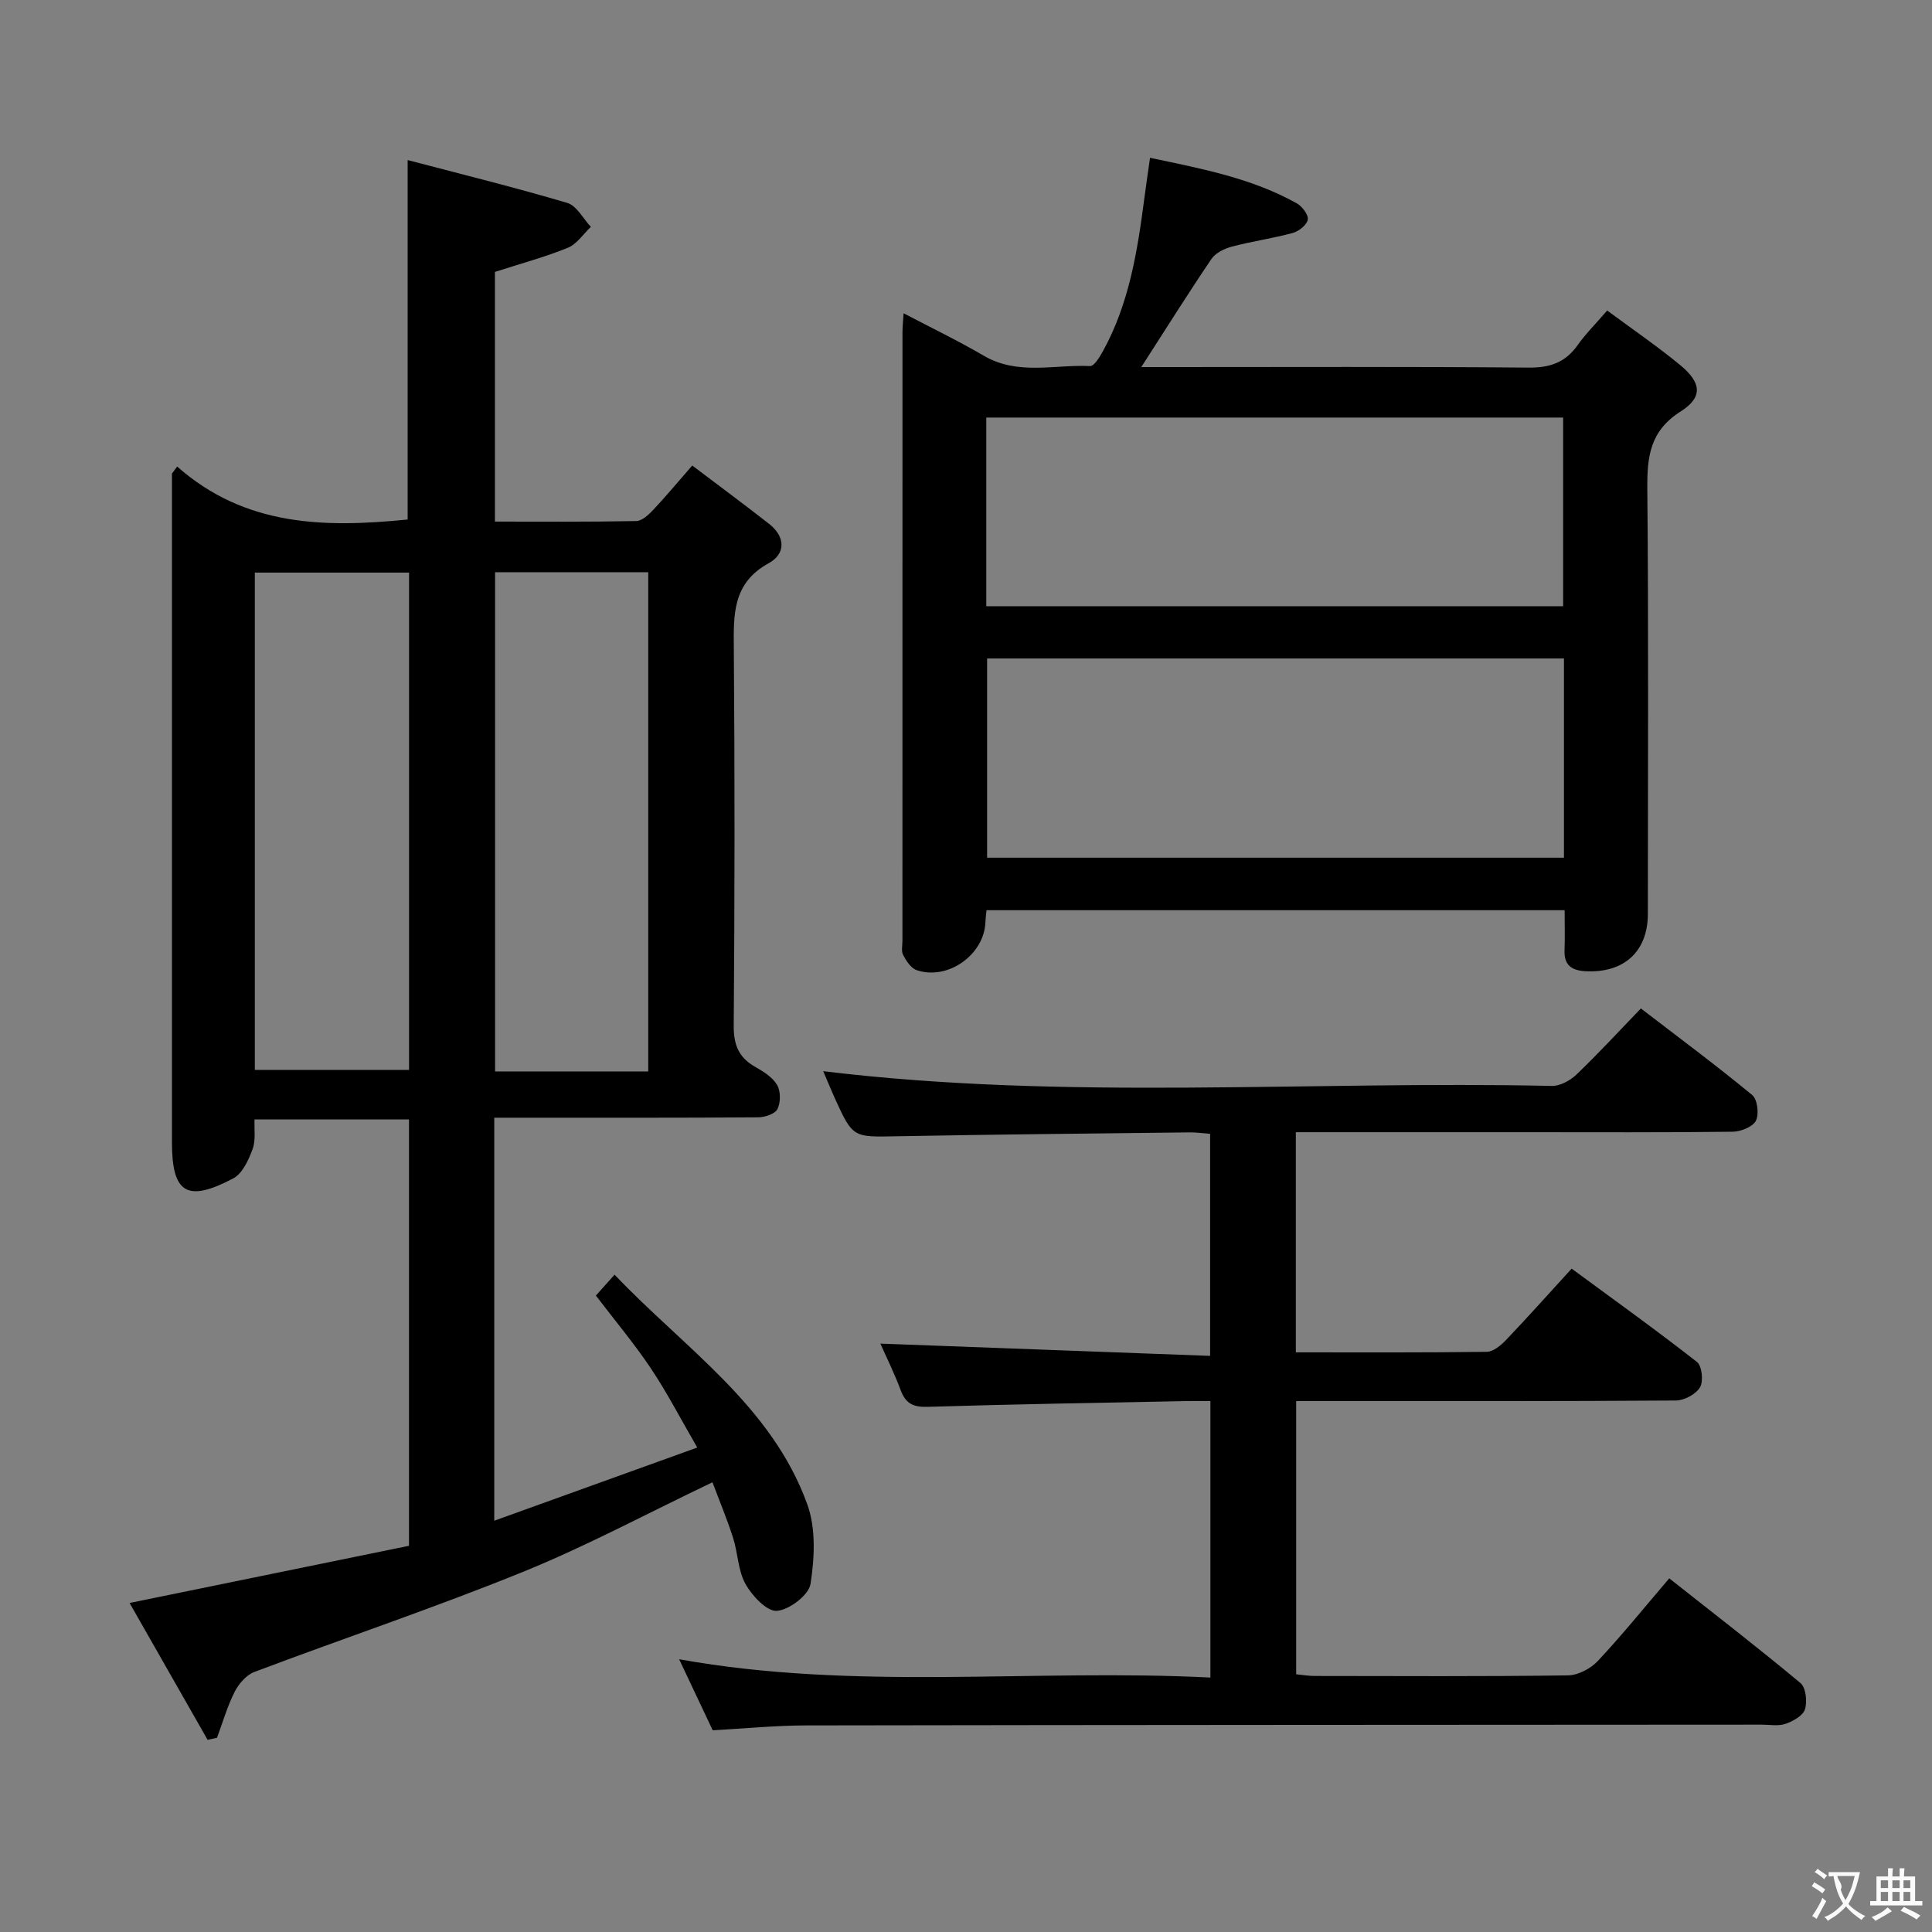 <svg enable-background="new 0 0 400 400" viewBox="0 0 400 400" xmlns="http://www.w3.org/2000/svg"><rect x="0" y="0" width="400" height="400" fill="#808080" stroke="none"/><g fill="#010000"><path d="m36.68 96.59c14.09 12.47 30.67 12.68 47.72 10.97 0-24.33 0-48.71 0-74.42 11.15 2.93 22.17 5.65 33.05 8.87 1.95.58 3.27 3.25 4.88 4.96-1.57 1.48-2.9 3.57-4.77 4.33-4.72 1.92-9.68 3.25-15.09 5v51.69c9.71 0 19.47.08 29.24-.11 1.2-.02 2.58-1.3 3.53-2.31 2.61-2.77 5.04-5.71 8.08-9.19 5.42 4.1 10.72 8.02 15.91 12.08 3.41 2.66 3.47 6.2-.07 8.14-7.53 4.13-7.29 10.65-7.23 17.76.21 26 .18 52-.02 78-.03 3.96 1.03 6.59 4.44 8.52 1.71.96 3.6 2.15 4.54 3.75.76 1.29.75 3.61.08 4.98-.49 1.01-2.61 1.71-4 1.72-16.33.12-32.67.08-49 .08-1.8 0-3.59 0-5.64 0v83.44c14.03-5.06 27.56-9.93 42.03-15.15-3.44-5.93-6.23-11.34-9.59-16.37-3.41-5.1-7.38-9.83-11.4-15.1 1.02-1.13 2.16-2.41 3.87-4.32 14.56 15.3 32.51 27.08 39.91 47.57 1.8 4.98 1.49 11.1.66 16.46-.36 2.3-4.41 5.38-6.97 5.57-2.08.15-5.12-3.11-6.49-5.55-1.56-2.79-1.56-6.4-2.57-9.55-1.24-3.88-2.82-7.65-4.27-11.52-13.54 6.46-26.16 13.25-39.36 18.6-18.28 7.42-37.02 13.7-55.49 20.67-1.67.63-3.25 2.47-4.09 4.14-1.52 3.01-2.46 6.31-3.64 9.49-.65.14-1.3.28-1.95.42-5.42-9.51-10.85-19.03-16.15-28.33 19.72-4.04 38.71-7.93 57.85-11.84 0-29.7 0-58.81 0-88.28-10.5 0-20.93 0-31.98 0-.09 2.05.28 4.31-.41 6.17-.83 2.24-2.1 5.05-4.01 6.05-9.59 5.05-12.68 3.07-12.68-7.5 0-44.17 0-88.33 0-132.5 0-1.97 0-3.95 0-5.92.35-.47.72-.97 1.08-1.47zm48.01 21.96c-11.01 0-21.4 0-31.93 0v102.96h31.93c0-34.53 0-68.61 0-102.96zm49.52 103.28c0-34.56 0-68.91 0-103.36-10.79 0-21.2 0-31.71 0v103.36z"/><path d="m332.75 64.29c5.31 3.93 10.39 7.4 15.11 11.29 4.42 3.64 4.75 6.66.1 9.61-6.37 4.03-6.96 9.37-6.9 16.03.27 29.33.12 58.66.11 87.99 0 7.85-5.02 12.35-13.04 11.86-2.78-.17-4.33-1.3-4.21-4.31.1-2.64.02-5.29.02-8.31-40.03 0-79.74 0-119.69 0-.09.88-.2 1.67-.23 2.46-.24 6.76-7.79 12.15-14.26 9.94-1.16-.4-2.12-1.9-2.77-3.11-.42-.78-.15-1.96-.15-2.96 0-41.99 0-83.99.01-125.98 0-1.11.12-2.21.23-3.94 5.85 3.07 11.36 5.72 16.62 8.8 7.05 4.11 14.64 1.78 21.98 2.13.86.04 2.02-1.9 2.69-3.12 5.41-9.82 7.12-20.66 8.55-31.57.34-2.61.73-5.22 1.18-8.43 10.65 2.25 21.01 4.19 30.37 9.42 1.12.63 2.46 2.38 2.29 3.38-.18 1.09-1.85 2.42-3.11 2.76-4.14 1.13-8.42 1.72-12.57 2.82-1.56.41-3.41 1.3-4.26 2.56-4.84 7.14-9.42 14.46-14.53 22.39h5.23c25 0 49.99-.11 74.99.11 4.42.04 7.6-1.08 10.13-4.66 1.61-2.29 3.63-4.29 6.11-7.16zm-8.95 72.04c-40.15 0-79.81 0-119.43 0v41.25h119.43c0-13.89 0-27.34 0-41.25zm-119.6-10.82h119.43c0-13.21 0-26.1 0-39.06-40 0-79.68 0-119.43 0z"/><path d="m170.44 221.78c50.35 6.11 100.65 1.94 150.83 3.05 1.7.04 3.8-1.1 5.09-2.33 4.45-4.25 8.62-8.79 13.37-13.71 7.96 6.11 15.66 11.83 23.05 17.93 1.08.89 1.45 3.96.76 5.32-.65 1.27-3.12 2.25-4.81 2.27-14.33.18-28.66.1-42.98.1-14 0-27.99 0-41.99 0-1.78 0-3.56 0-5.47 0v45.58c13.32 0 26.43.07 39.53-.11 1.36-.02 2.94-1.35 4-2.46 4.47-4.69 8.79-9.53 13.57-14.76 8.77 6.45 17.49 12.7 25.94 19.31 1.04.82 1.38 3.98.65 5.24-.84 1.43-3.24 2.73-4.98 2.75-24.16.17-48.32.12-72.47.12-1.96 0-3.92 0-6.17 0v56.56c1.25.12 2.52.35 3.79.35 17.49.02 34.99.12 52.48-.12 2.1-.03 4.7-1.4 6.18-2.98 5-5.33 9.6-11.04 14.79-17.11 9.12 7.2 18.28 14.27 27.16 21.67 1.13.94 1.44 3.83.94 5.44-.41 1.32-2.46 2.47-4.02 3.01-1.49.52-3.29.17-4.96.17-65.98.04-131.95.05-197.93.16-6.3.01-12.59.65-19.23 1.01-2.27-4.82-4.51-9.56-6.95-14.71 36.7 6.6 73.26 1.93 109.99 3.79 0-19.24 0-37.82 0-57.24-1.64 0-3.39-.03-5.13 0-17.81.36-35.61.64-53.41 1.19-3.01.09-4.56-.69-5.59-3.46-1.32-3.55-3.02-6.96-4.2-9.63 22.56.84 45.21 1.68 68.27 2.54 0-15.82 0-30.71 0-45.98-1.43-.1-2.88-.31-4.34-.29-20.14.24-40.28.42-60.41.8-9.2.18-9.2.37-12.99-7.96-.86-1.92-1.65-3.86-2.36-5.51z"/></g><path d="m377.9 391.2c-.2.3-.4.5-.6.8-.7-.6-1.4-1-2.2-1.5.2-.3.4-.5.5-.8.6.4 1.4.8 2.3 1.5zm-1.8 6.1c-.2-.2-.5-.4-.9-.6.4-.6.8-1.2 1.2-1.9s.7-1.3.9-1.9c.3.3.5.5.8.7-.7 1.3-1.4 2.6-2 3.7zm2.2-9c-.3.3-.5.5-.6.8-.6-.6-1.3-1.1-2-1.5.3-.3.5-.5.6-.7.6.5 1.3.9 2 1.4zm.3.2v-.9h2 4.5c-.3 1.3-.6 2.5-1 3.6s-.9 2.1-1.4 3c.4.5 1 1 1.6 1.4s1.2.8 1.9 1.1c-.3.2-.5.4-.8.8-.4-.3-1-.7-1.6-1.2s-1.2-1.1-1.6-1.6c-.5.6-1.1 1.1-1.7 1.6s-1.4.9-2.1 1.4c-.1-.3-.3-.5-.7-.8.6-.2 1.2-.5 1.9-1s1.4-1.1 2-1.8c-.5-.8-.9-1.6-1.2-2.5s-.6-2-.8-3.2c-.4.1-.7.1-1 .1zm2.5 2.7c.3 1 .7 1.7 1 2.2.3-.5.6-1.1 1-2s.6-1.9.9-3h-3.2-.4c.1.9 1.3 1.8.7 2.8z" fill="#fbfafa"/><path d="m396.5 388.5v1.5 3.6h1.5v.9c-.4 0-1 0-1.7 0h-7.9c-.5 0-.9 0-1.2 0v-.9h1.3v-3.5c0-.7 0-1.2 0-1.6h2.4c0-.8 0-1.4 0-1.7h1c0 .3-.1.8-.1 1.7h1.5c0-.8 0-1.4 0-1.7h1c0 .3-.1.9-.1 1.7zm-8.2 9.2c-.2-.3-.5-.5-.8-.8.8-.3 1.4-.6 1.9-.9s1-.7 1.4-1.1c.3.3.6.5.9.8-1.6 1-2.8 1.6-3.4 2zm2.6-6.8v-1.6h-1.5v1.6zm0 2.7v-1.9h-1.5v1.9zm2.4-2.7v-1.6h-1.5v1.6zm0 2.7v-1.9h-1.5v1.9zm.2 2 .7-.8c.4.2.9.5 1.6.8s1.3.7 1.8 1c-.3.3-.5.5-.8.8-.4-.3-1.5-1-3.3-1.8zm2-4.7v-1.6h-1.4v1.6zm0 2.7v-1.9h-1.4v1.9z" fill="#fbfafa"/></svg>